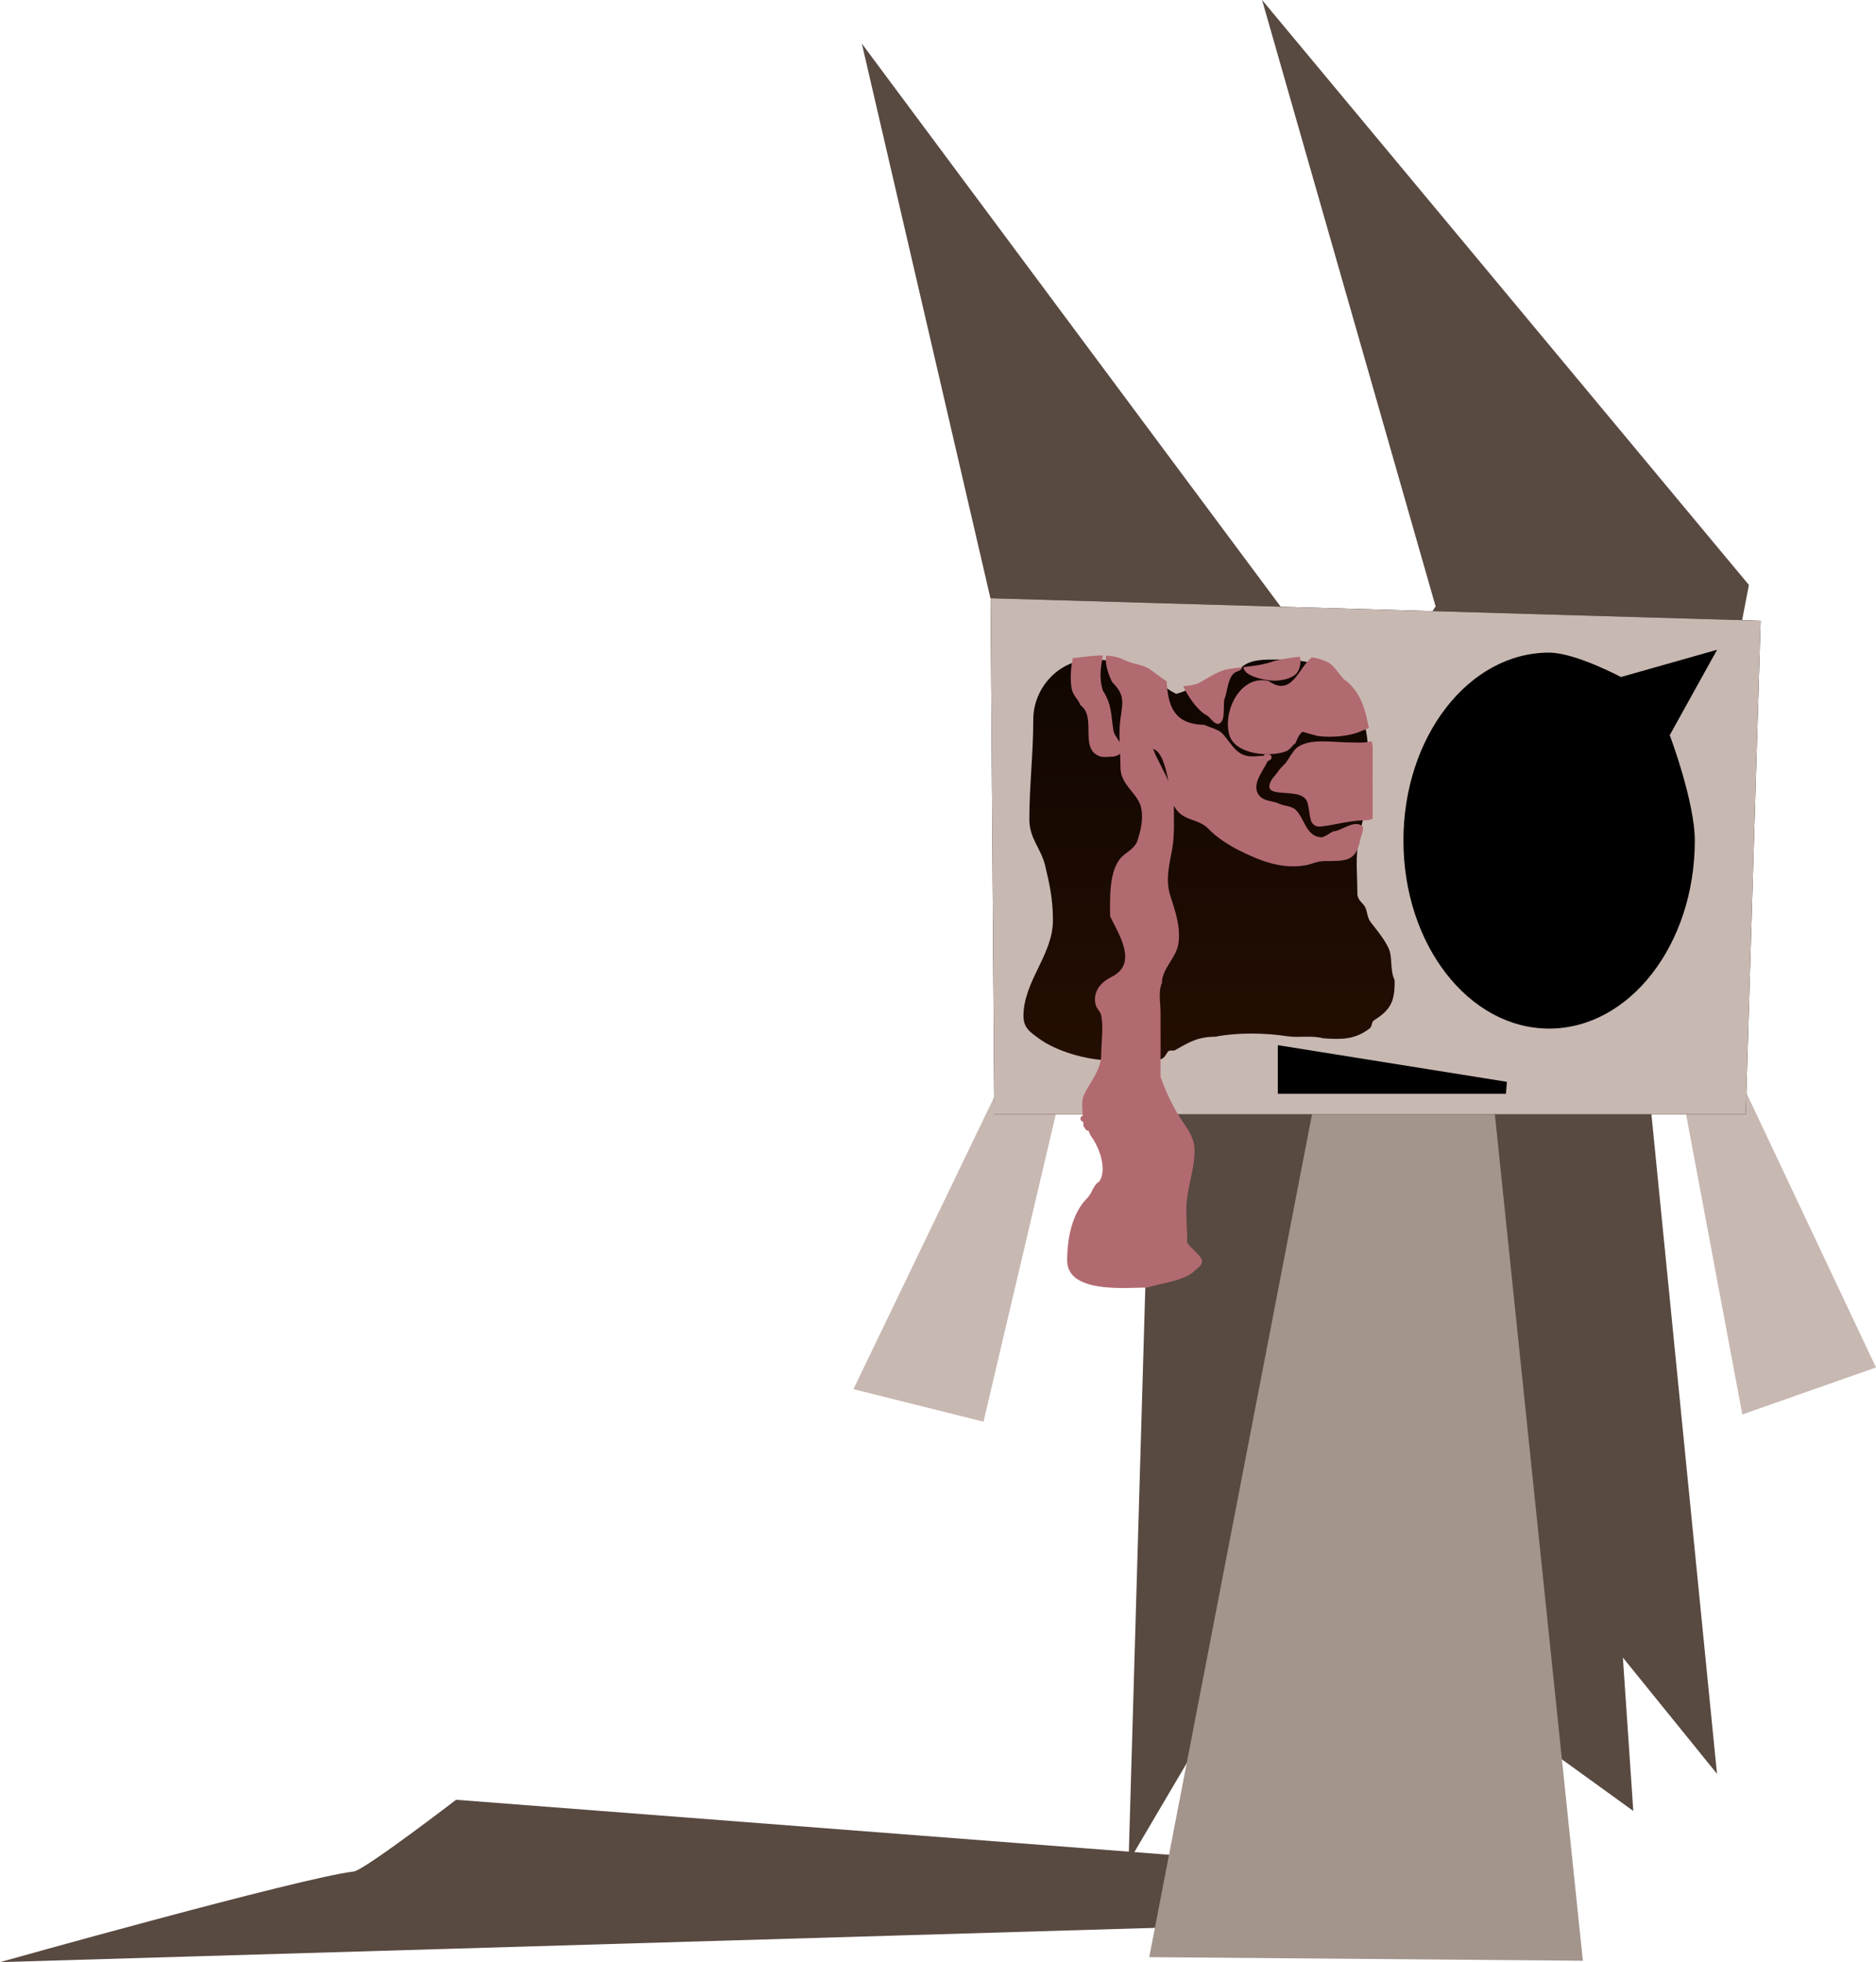 <svg version="1.1" xmlns="http://www.w3.org/2000/svg" xmlns:xlink="http://www.w3.org/1999/xlink" width="311.634" height="325.867" viewBox="0,0,311.634,325.867"><defs><linearGradient x1="251.434" y1="95.222" x2="251.434" y2="180.916" gradientUnits="userSpaceOnUse" id="color-1"><stop offset="0" stop-color="#0d0500"/><stop offset="1" stop-color="#270f03"/></linearGradient></defs><g transform="translate(-22.924,4.138)"><g data-paper-data="{&quot;isPaintingLayer&quot;:true}" fill-rule="nonzero" stroke-linejoin="miter" stroke-miterlimit="10" stroke-dasharray="" stroke-dashoffset="0" style="mix-blend-mode: normal"><path d="M188.922,101.561l-22.832,-98.458l72.563,97.533l16.533,5.089l6.219,-9.141l-28.831,-100.722l80.87,97.148l-16.421,85.603l11.12,111.841l-15.631,-19.303l1.728,25.467l-49.568,-35.81l-13.947,39.898l-2.567,-25.77l-17.761,30.145l4.364,-149.715z" fill="#584941" stroke="#000000" stroke-width="0" stroke-linecap="round"/><path d="M238.05,315.344l-215.126,6.385c0,0 49.945,-14.022 58.752,-15.049c1.754,-0.205 17.012,-11.915 17.012,-11.915l126.757,9.775z" fill="#584941" stroke="#000000" stroke-width="0" stroke-linecap="round"/><path d="M244.446,170.84l25.81,0.6l15.606,150.06l-72.029,-0.6c0,0 4.645,-24.05 7.83,-40.541c4.985,-25.811 19.181,-99.315 19.181,-99.315z" fill="#a3948c" stroke="#000000" stroke-width="0" stroke-linecap="round"/><path d="" fill="#c8b8b2" stroke="#000000" stroke-width="2" stroke-linecap="butt"/><g stroke-width="0"><path d="M192.302,164.145l111.645,-6.002l30.612,64.826l-22.209,7.803l-10.804,-57.623l-100.84,-2.401l-14.406,61.224l-21.609,-5.402l24.01,-49.82z" fill="#c8b8b2" stroke="#000000" stroke-linecap="round"/><path d="M315.394,98.948l-2.484,81.968h-124.815l-0.621,-85.694z" fill="url(#color-1)" stroke="#000000" stroke-linecap="round"/><path d="M315.394,98.948l-2.484,81.968h-124.815l-0.621,-85.694c0,0 14.886,0.434 26.618,0.775c22.887,0.667 101.302,2.951 101.302,2.951zM218.123,110.996c-1.374,-0.67 -2.35,-1.703 -3.506,-2.558c-3.017,-2.23 -6.686,-3.04 -10.417,-3.04c-5.3,0 -9.632,4.646 -9.632,9.959c0,5.699 -0.652,10.934 -0.652,16.634c0.011,3.134 1.949,4.807 2.623,7.617c0.755,3.151 1.291,5.666 1.291,9.039c0.044,5.757 -4.892,10.15 -4.892,15.96c0.018,1.997 1.114,2.65 2.431,3.634c2.943,2.199 7.93,3.645 11.767,3.715c2.544,0 5.526,0.436 8.025,-0.008c1.29,-0.229 1.312,-0.847 1.788,-1.443c0.255,-0.32 0.848,-0.043 1.202,-0.247c2.392,-1.38 3.827,-2.205 6.648,-2.218c3.67,-0.725 8.253,-0.654 11.933,-0.087c1.985,0.306 4.01,-0.187 5.956,0.343c3.085,0.227 5.332,0.247 7.794,-1.666c0.387,-0.301 0.259,-1.046 0.673,-1.307c2.83,-1.786 3.497,-3.178 3.435,-6.702c-0.814,-1.627 -0.304,-3.8 -1.003,-5.295c-0.674,-1.441 -2.021,-3.109 -2.999,-4.35c-0.584,-0.743 -0.527,-1.899 -0.952,-2.571c-0.509,-0.803 -1.291,-1.08 -1.23,-2.368c0,-2.333 -0.24,-4.825 -0.003,-7.146c0.363,-3.541 1.633,-6.469 1.633,-10.118c0,-3.883 0.693,-8.589 -1.017,-11.933c-1.148,-2.246 -0.369,-3.83 -2.737,-5.726c-3.183,-3.171 -6.818,-3.715 -11.118,-3.715c-2.085,0 -4.564,-0.112 -6.139,1.397c-1.611,0.834 -4.348,0.974 -5.844,1.939c-1.166,0.752 -3.124,1.938 -4.913,2.371c-0.072,-0.073 -0.145,-0.11 -0.145,-0.11z" fill="#c8b8b2" stroke="#000000" stroke-linecap="round"/><path d="M256.056,135.468c0,-17.242 10.835,-31.22 24.201,-31.22c4.339,0 11.932,4.052 11.932,4.052l15.969,-4.523l-7.863,14.176c0,0 4.164,11.023 4.164,17.514c0,17.242 -10.835,31.22 -24.201,31.22c-13.366,0 -24.201,-13.978 -24.201,-31.22z" fill="#000000" stroke="none" stroke-linecap="butt"/><g fill="#b16a70" stroke="none" stroke-linecap="butt"><path d="M206.136,110.575c1.496,2.302 1.323,3.954 1.749,6.618c0.099,0.621 0.646,1.254 1.024,1.894c-0.039,-1.337 -0.031,-2.667 0.148,-3.918c0.406,-2.833 0.712,-3.922 -1.388,-6.022c-0.524,-1.047 -1.245,-2.922 -1.012,-4.411c1.098,0.059 2.189,0.289 3.279,0.841c1.266,0.626 2.904,0.637 4.06,1.472c1.121,0.81 1.944,1.487 2.736,1.966c0.192,4.048 1.216,7.144 6.214,7.222c0.804,0.382 2.309,0.744 2.921,1.341c1.345,1.312 2.164,3.43 4.211,3.823c1.03,0.198 1.906,-0.018 2.836,-0.025v-0.235h0.738c0.276,0 0.5,0.224 0.5,0.5c0,0.2 -0.117,0.372 -0.286,0.452l-0.368,0.184c-0.719,1.665 -3.009,4.102 -1.214,5.897c0.78,0.78 2.172,0.711 3.067,1.136c0.904,0.452 2.076,0.35 2.835,1.077c1.447,1.386 1.711,4.481 4.284,4.528c0.412,0.007 1.497,-0.786 1.888,-0.972c1.299,0 3.727,-2.163 4.967,-0.76c0.196,0.222 -0.371,1.8 -0.431,2.099c-0.732,3.658 -2.332,3.582 -5.897,3.582c-1.303,0 -2.105,0.525 -3.328,0.724c-3.932,0.641 -7.501,-0.792 -10.914,-2.499c-1.767,-0.883 -3.774,-2.193 -5.049,-3.537c-1.797,-1.895 -4.303,-1.169 -5.75,-3.819c-0.013,-0.026 -0.025,-0.054 -0.037,-0.082c0,0.035 0.001,0.07 0.001,0.104c0,2.239 0.122,4.771 -0.252,6.966c-0.471,2.764 -1.247,5.266 -0.265,8.124c0.798,2.452 1.713,5.211 1.249,7.862c-0.405,2.314 -2.739,4.091 -2.712,6.429c-0.633,1.266 -0.233,3.387 -0.233,4.804c0,3.58 0.029,7.161 -0.006,10.741c0.706,2.064 1.784,4.355 2.848,6.162c1.072,1.821 2.778,3.564 2.815,5.97c0,2.876 -0.846,5.183 -1.236,7.95c-0.335,2.38 0.045,5.02 -0.007,7.429c0.493,0.914 2.242,2.114 2.447,2.908c0.215,0.832 -0.703,1.34 -1.105,1.741c-1.769,1.765 -5.512,2.069 -7.898,2.845c-3.51,0.028 -13.283,1.029 -13.369,-4.429c0,-3.721 0.788,-7.892 3.366,-10.458c0.817,-0.813 0.96,-2.157 1.968,-2.705c1.371,-2.023 -0.018,-5.711 -1.304,-7.449c-0.2,-0.27 -0.346,-0.64 -0.493,-1.018c-0.245,0.044 -0.439,-0.151 -0.439,-0.151l-0.392,-0.6c0,-0.204 -0.011,-0.433 -0.028,-0.679c-0.059,-0.041 -0.121,-0.075 -0.188,-0.103c0,0 -0.447,-0.224 -0.224,-0.671c0.088,-0.176 0.21,-0.248 0.326,-0.271c-0.106,-1.25 -0.196,-2.638 0.188,-3.458c0.87,-1.858 2.9,-4.222 2.877,-6.624c0,-2.041 0.397,-4.529 0.013,-6.526c-0.132,-0.686 -0.861,-1.269 -0.984,-1.968c-0.38,-2.164 0.924,-3.575 2.722,-4.497c4.449,-2.225 1.107,-7.13 -0.263,-10.013c-0.044,-2.776 -0.238,-7.631 1.855,-9.814c0.901,-0.941 1.956,-1.268 2.597,-2.543c0.591,-1.774 1.083,-3.671 0.713,-5.596c-0.48,-2.501 -3.41,-3.769 -3.457,-6.755c0,-0.757 -0.03,-1.538 -0.064,-2.33c-0.227,0.275 -0.556,0.319 -1.003,0.481c-0.64,0.007 -1.663,0.184 -2.271,-0.015c-3.651,-1.193 -0.497,-6.504 -3.321,-8.528c-0.366,-1.018 -1.267,-1.618 -1.46,-2.781c-0.23,-1.385 -0.179,-3.251 0.205,-5.036c1.689,-0.135 3.349,-0.449 4.993,-0.437c-0.337,1.908 -0.668,3.765 0.007,5.855zM217.013,125.58c-0.467,-2.388 -1.12,-4.899 -2.546,-5.338c0.75,1.932 1.801,3.563 2.546,5.338z"/><path d="M229.018,107.09c-0.299,0.246 -0.728,0.289 -1.036,0.522c-1.047,0.792 -1.175,2.943 -1.546,4.056c-0.514,0.984 0.255,3.888 -1.016,4.383c-0.714,0.278 -1.547,-1.151 -2.024,-1.385c-1.41,-0.69 -3.119,-3.039 -3.921,-4.865c0.641,-0.008 1.38,-0.119 2.282,-0.349c1.63,-0.806 3.333,-2.13 5.151,-2.455c0.793,-0.142 1.602,-0.237 2.414,-0.329c-0.096,0.159 -0.212,0.347 -0.304,0.422z"/><path d="M238.26,107.738c-0.88,0.914 -2.573,1.169 -3.763,1.169c-1.17,-0.013 -4.988,-0.67 -5.01,-2.259c1.76,-0.199 3.53,-0.399 5.176,-1.04c1.544,-0.31 2.884,-0.592 4.183,-0.665c0.278,0.912 -0.006,2.192 -0.586,2.794z"/><path d="M249.179,117.223c-1.959,0.945 -5.05,1.155 -7.242,0.887c-0.28,-0.034 -2.641,-0.719 -2.646,-0.716c-0.547,0.389 -0.935,1.291 -1.158,1.887c-0.602,0.424 -0.898,1.102 -1.616,1.368c-2.726,1.011 -8.232,0.499 -9.313,-2.537c-1.325,-3.975 1.784,-10.332 6.473,-9.139c3.919,2.759 4.975,-2.368 7.188,-3.945c0.852,0.128 1.724,0.387 2.662,0.828c0.933,0.439 1.888,2.068 2.64,2.816c2.835,2.039 3.531,4.996 4.147,8.094c-0.44,0.197 -0.832,0.354 -1.135,0.456z"/><path d="M249.84,132.092c-2.567,0 -4.857,0.709 -7.25,1.016c-0.683,0.088 -1.273,0.043 -1.714,-0.599c-0.421,-0.612 -0.457,-2.369 -0.721,-3.165c-0.597,-3.212 -7.851,-0.341 -6.106,-3.769c0.318,-0.624 0.675,-0.842 1.056,-1.421c0.401,-0.61 0.887,-1.071 1.402,-1.585c0.618,-0.827 1.082,-1.82 1.729,-2.413c1.961,-1.794 6.249,-0.999 8.707,-0.999c0.846,0.007 2.834,0.13 3.606,-0.149c0.07,-0.025 0.138,-0.052 0.206,-0.079c0.062,0.283 0.128,0.566 0.199,0.848c-0.031,4.01 -0.006,8.022 -0.004,12.032c-0.273,0.173 -0.63,0.276 -1.109,0.281z"/></g></g><path d="M236.191,176.516v-5.903l36.891,5.903z" fill="#000000" stroke="#000000" stroke-width="2" stroke-linecap="butt"/></g></g></svg>